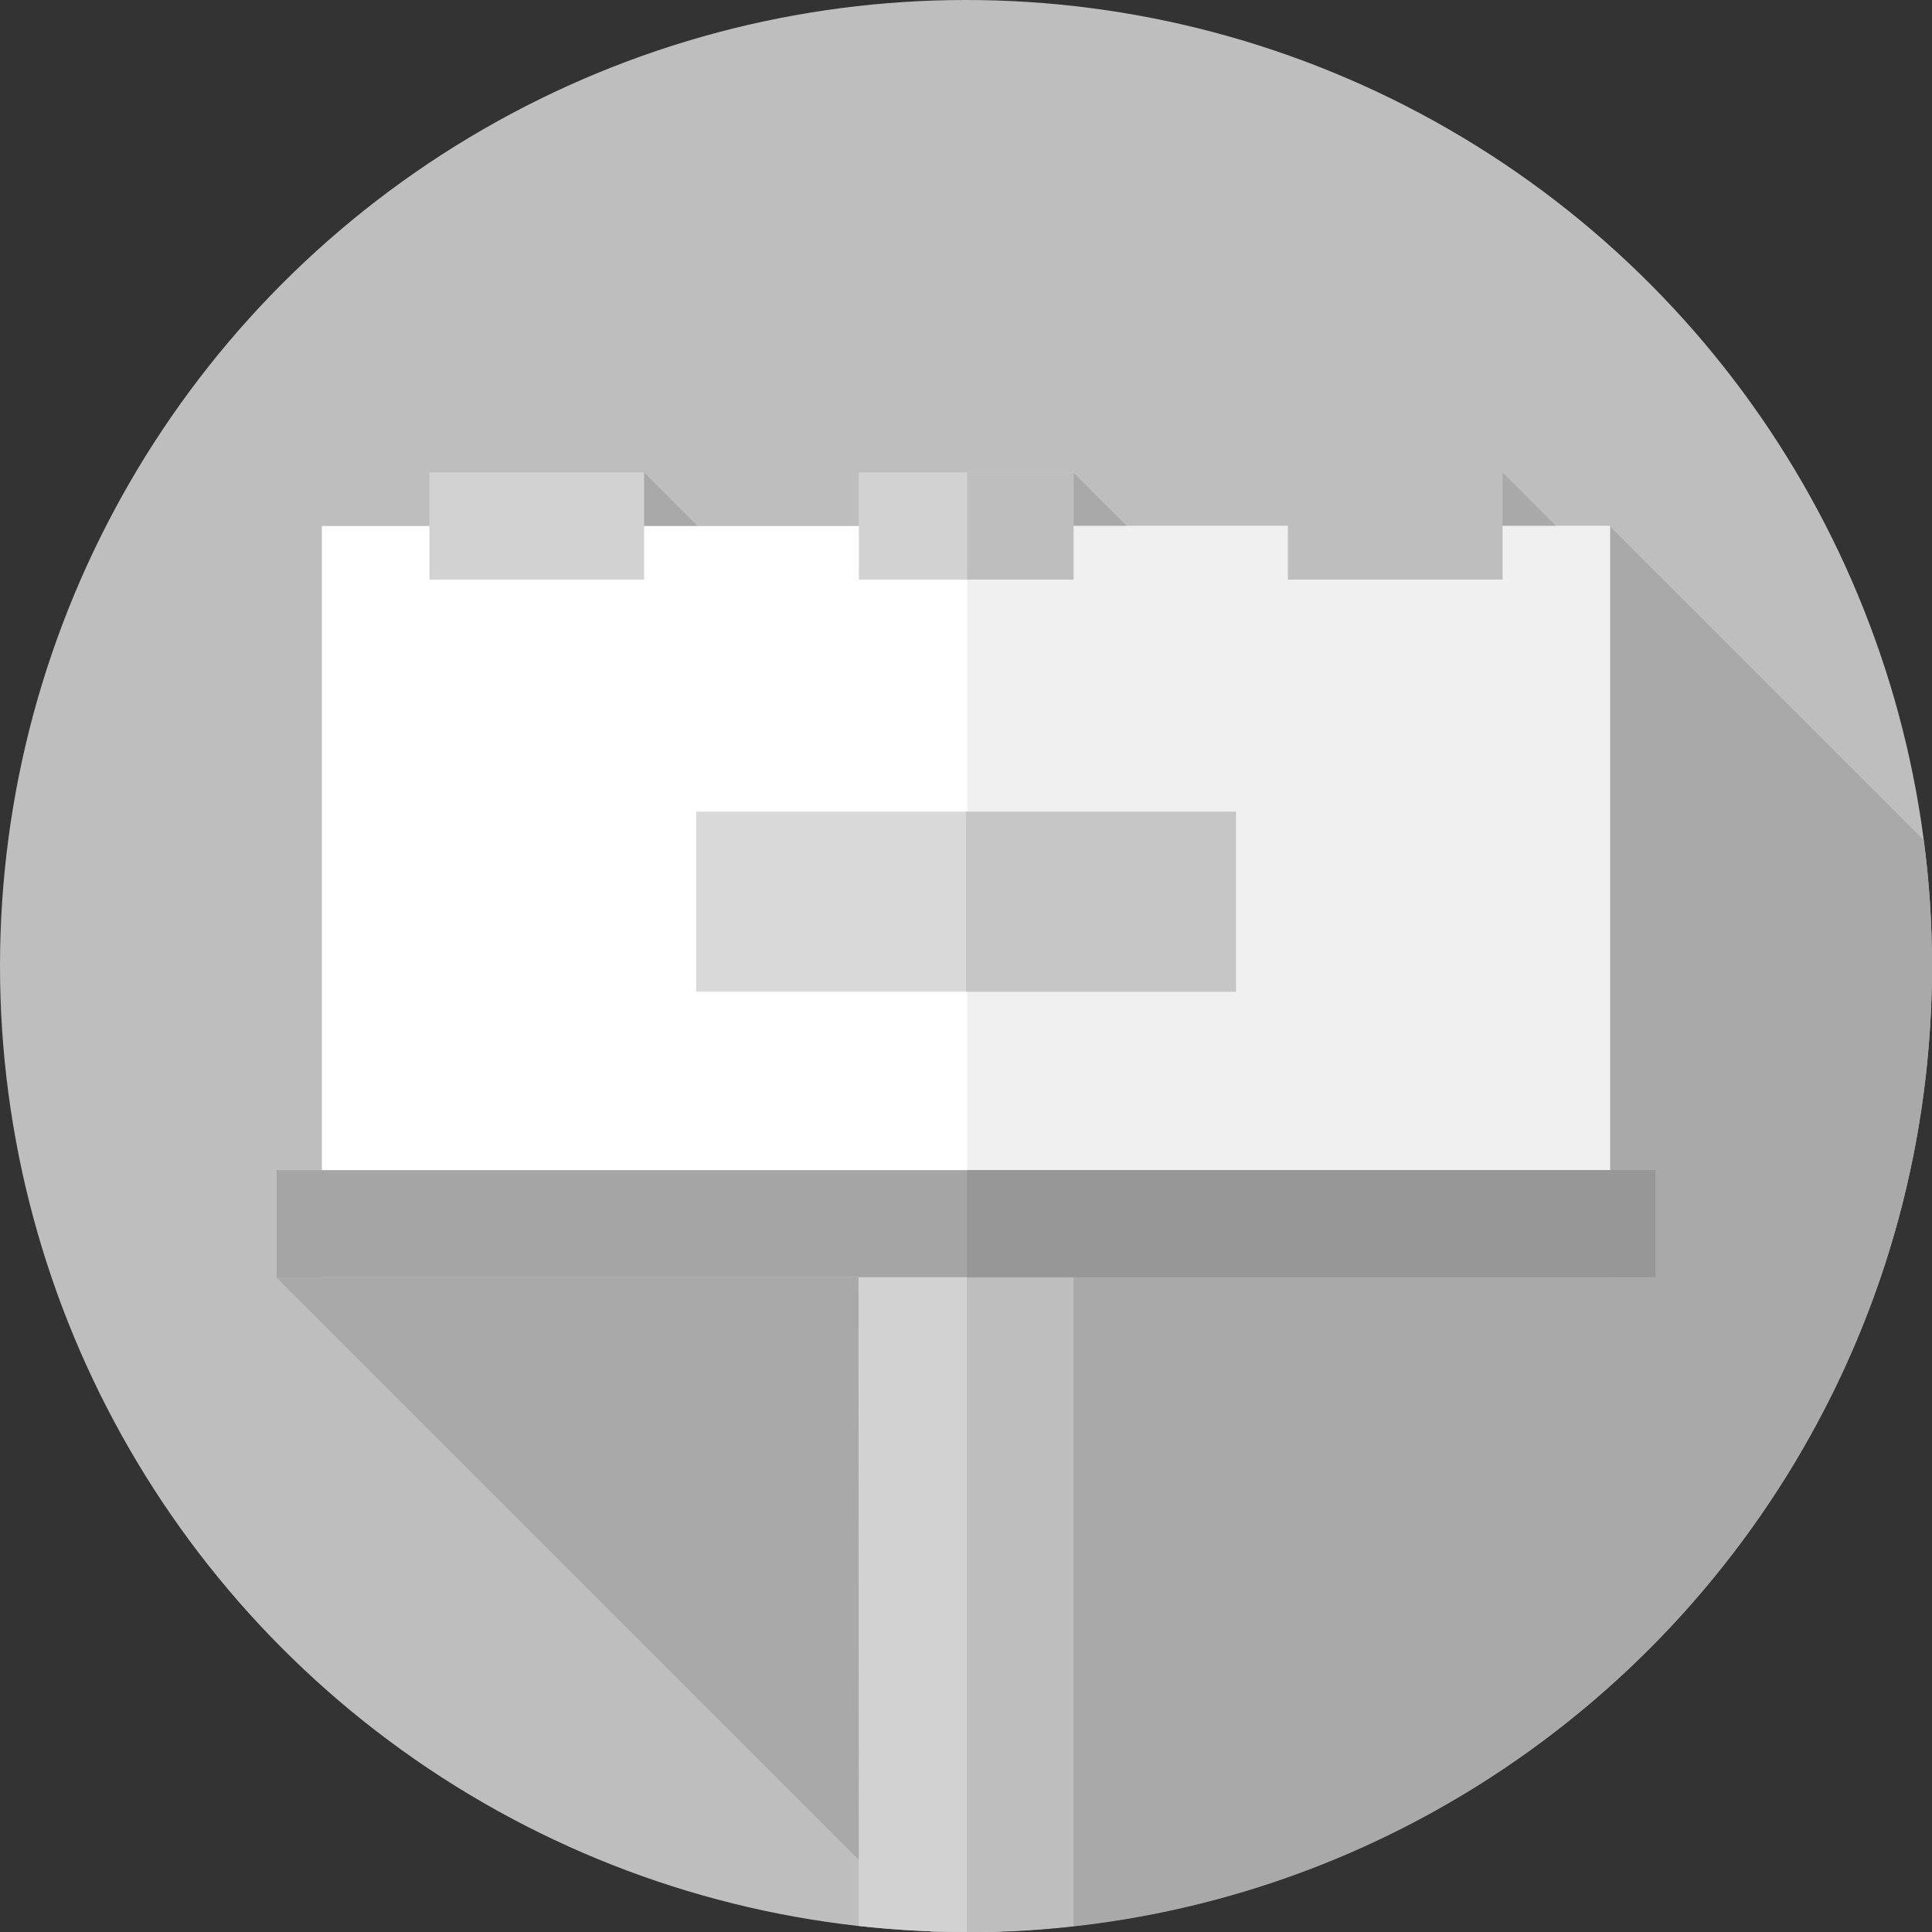 <?xml version="1.0" encoding="utf-8"?>
<!-- Generator: Adobe Illustrator 21.0.2, SVG Export Plug-In . SVG Version: 6.00 Build 0)  -->
<svg version="1.1" id="Layer_1" xmlns="http://www.w3.org/2000/svg" xmlns:xlink="http://www.w3.org/1999/xlink" x="0px" y="0px"
	 viewBox="0 0 512 512" style="enable-background:new 0 0 512 512;" xml:space="preserve">
<rect x="0" y="0" width="512" height="512" fill="#333333" stroke="none"/>
<style type="text/css">
	.st0{fill:#BEBEBE;}
	.st1{fill:#A9A9A9;}
	.st2{fill:#D2D2D2;}
	.st3{fill:#FFFFFF;}
	.st4{fill:#F0F0F0;}
	.st5{fill:#A5A5A5;}
	.st6{fill:#979797;}
	.st7{fill:#D9D9D9;}
	.st8{fill:#C6C6C6;}
</style>
<circle class="st0" cx="256" cy="256" r="256"/>
<path class="st1" d="M512,256c0-11.3-0.7-22.5-2.2-33.4l-83.2-83.2l-8.9,5.3l-19.5-19.5l-14.8,17l14.3,14.3l-51.6,30.4l-61.7-61.7
	l-32.8,18.6l62.1,62.1l-39.2,23.1L170.7,125.2l-29.6,20l102.3,102.3l-94.8,55.9l-75.3,35.2l173.3,173.3c3.1,0.1,6.3,0.2,9.5,0.2
	C397.4,512,512,397.4,512,256z"/>
<path class="st2" d="M227.6,510.4c9.3,1,18.8,1.6,28.4,1.6s19.1-0.5,28.4-1.6V324.3h-56.9L227.6,510.4L227.6,510.4z"/>
<path class="st0" d="M284.4,324.3h-28.2V512c9.5,0,18.9-0.6,28.2-1.6V324.3z"/>
<rect x="85.3" y="139.4" class="st3" width="341.3" height="199.1"/>
<rect x="256.3" y="139.4" class="st4" width="170.4" height="199.1"/>
<rect x="73.3" y="310.1" class="st5" width="365.5" height="28.4"/>
<rect x="256.3" y="310.1" class="st6" width="182.4" height="28.4"/>
<g>
	<rect x="113.8" y="125.2" class="st2" width="56.9" height="28.4"/>
	<rect x="227.6" y="125.2" class="st2" width="56.9" height="28.4"/>
</g>
<g>
	<rect x="256.3" y="125.2" class="st0" width="28.2" height="28.4"/>
	<rect x="341.3" y="125.2" class="st0" width="56.9" height="28.4"/>
</g>
<rect x="184.5" y="215.1" class="st7" width="143.1" height="47.7"/>
<rect x="256" y="215.1" class="st8" width="71.5" height="47.7"/>
</svg>
